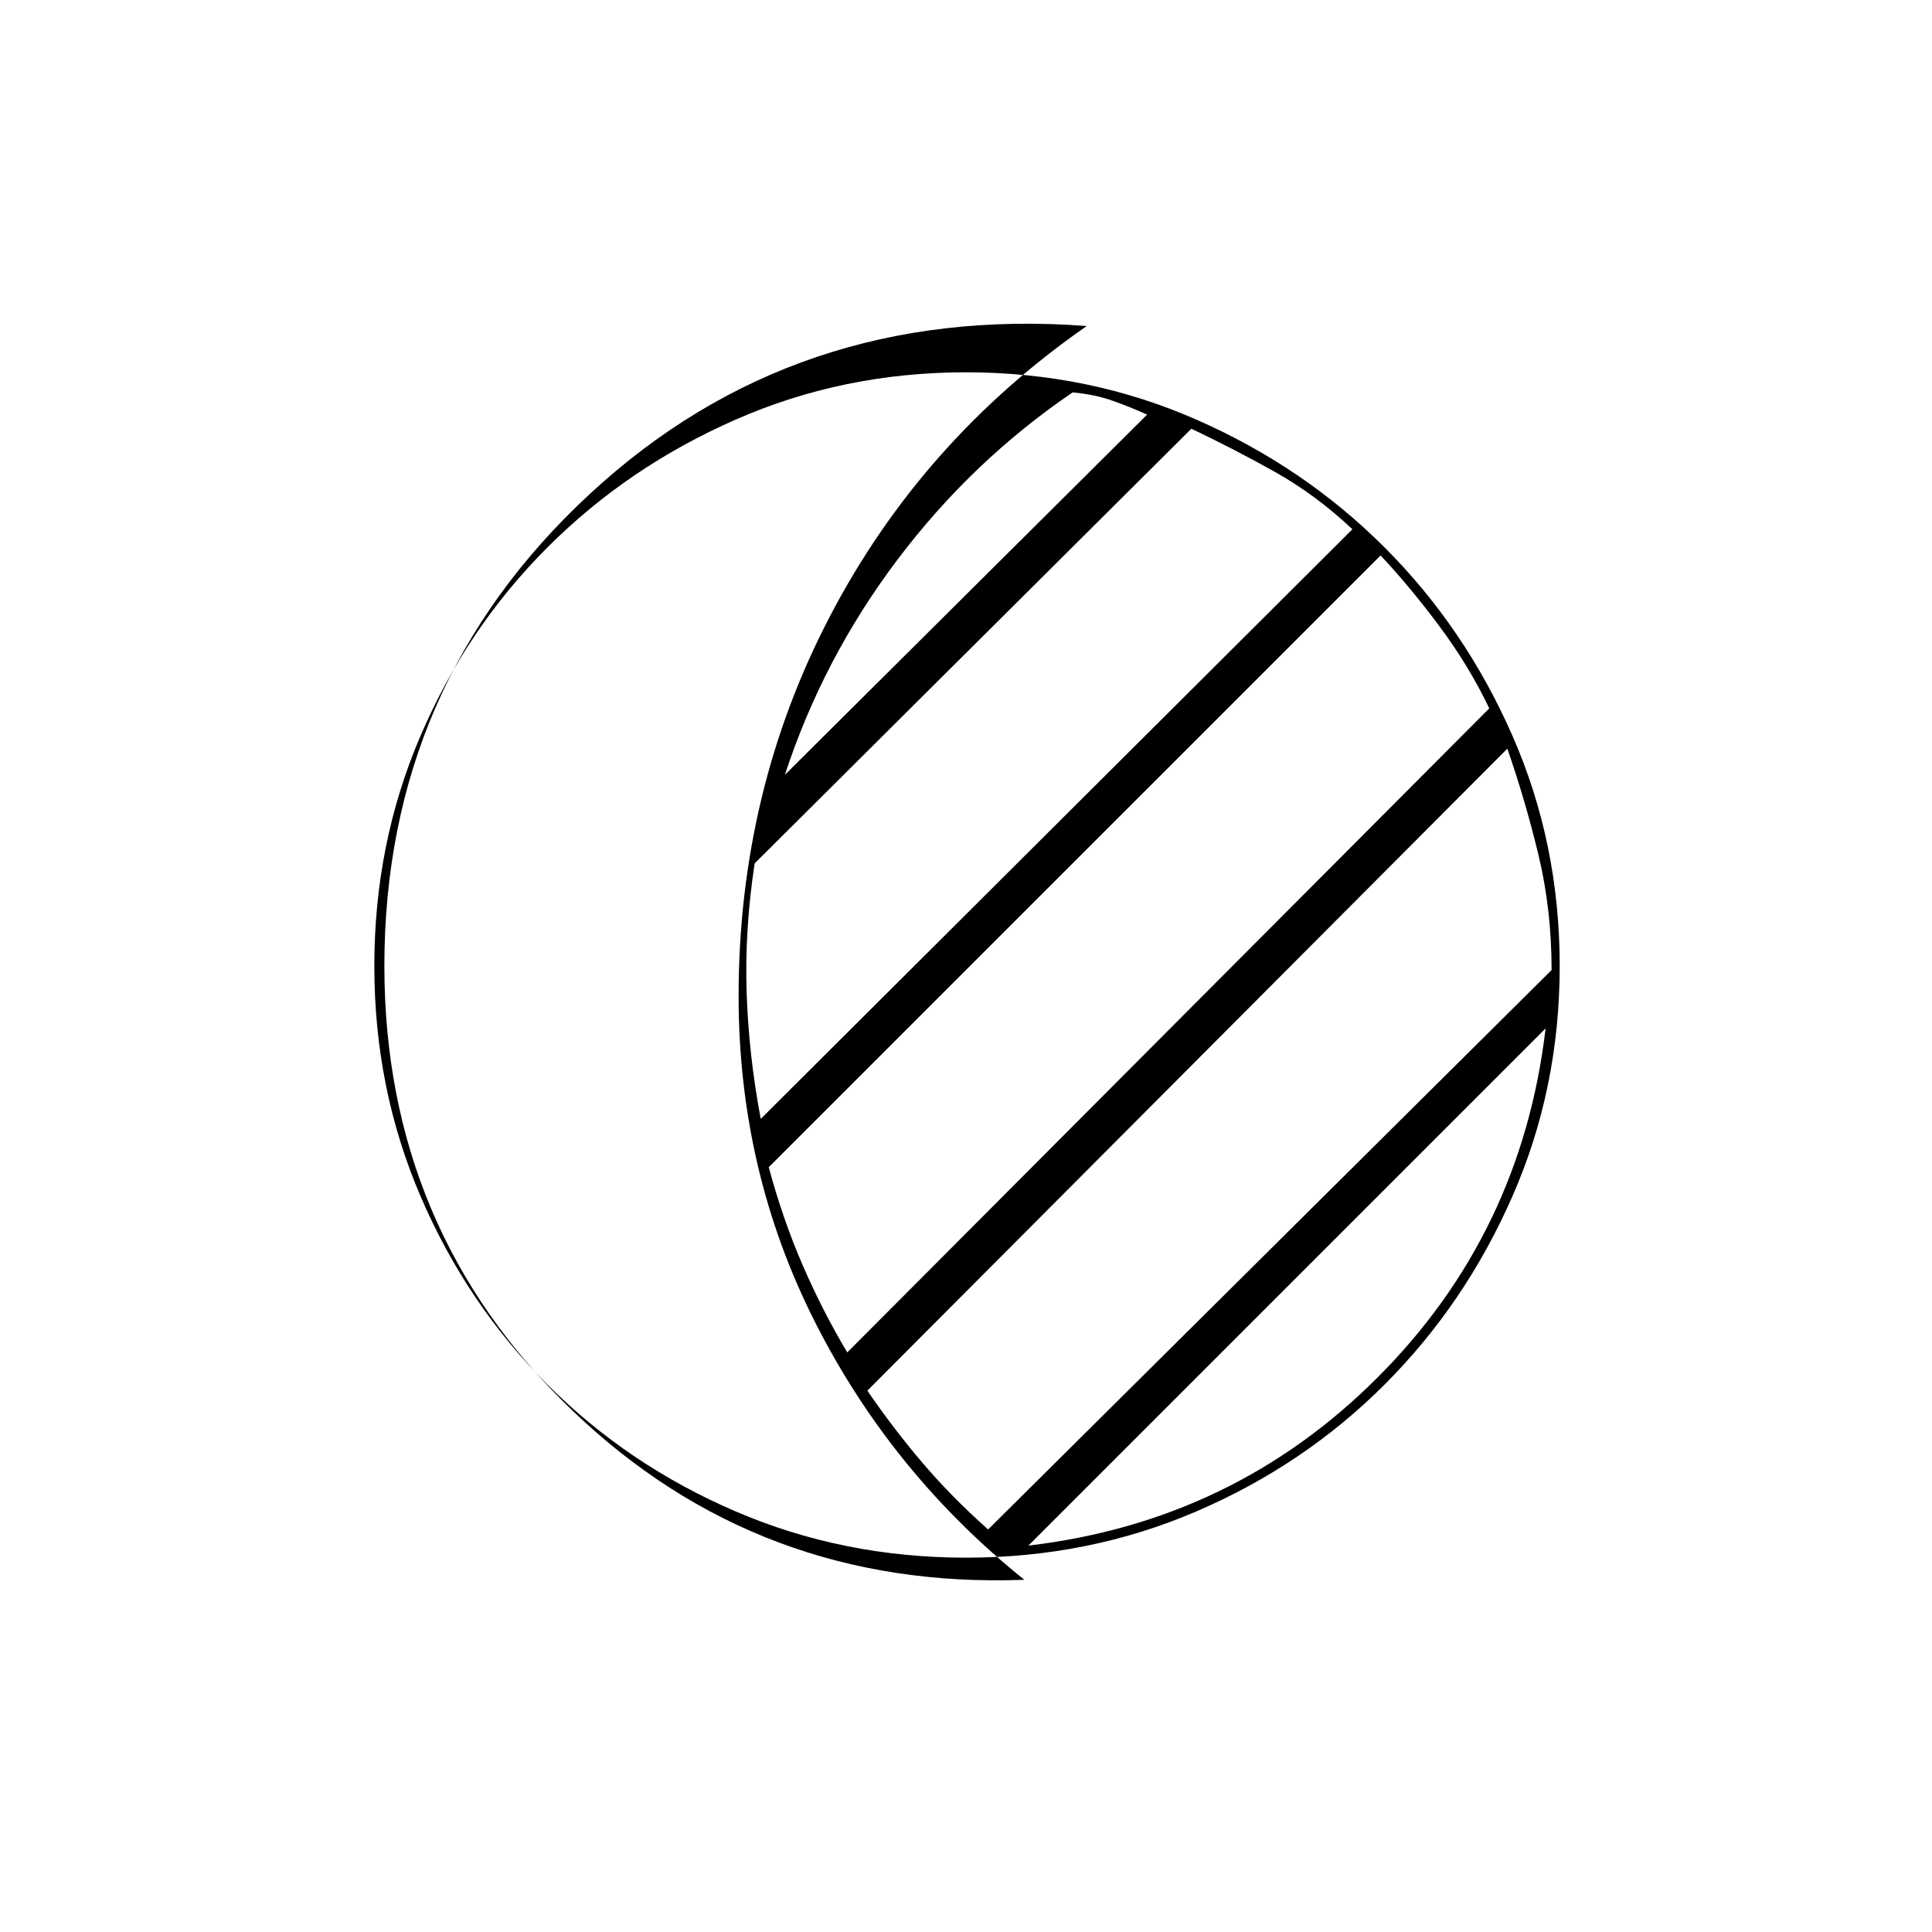 <svg xmlns="http://www.w3.org/2000/svg" height="20" width="20"><path d="M10 16.125q-1.271 0-2.385-.479-1.115-.479-1.948-1.313-.834-.833-1.313-1.948-.479-1.114-.479-2.385 0-1.271.479-2.385.479-1.115 1.313-1.948.833-.834 1.948-1.323 1.114-.49 2.385-.49 1.271 0 2.385.49 1.115.489 1.948 1.323.834.833 1.323 1.948.49 1.114.49 2.385 0 1.271-.49 2.385-.489 1.115-1.323 1.948-.833.834-1.948 1.313-1.114.479-2.385.479Zm.604.229q-1.375-1.104-2.166-2.666-.792-1.563-.792-3.376 0-2.124.948-3.937.948-1.813 2.656-3-3.021-.229-5.146 1.74Q3.979 7.083 3.979 10q0 2.729 1.938 4.594 1.937 1.864 4.687 1.76Zm.042-.354q2.125-.25 3.614-1.74 1.49-1.489 1.74-3.614Zm-.417-.167 5.833-5.791q0-.625-.135-1.188-.135-.562-.323-1.104l-6.625 6.646q.271.396.573.75.302.354.677.687ZM8.771 14l6.646-6.667q-.209-.437-.511-.843-.302-.407-.614-.74l-6.334 6.333q.146.542.354 1.021.209.479.459.896Zm-.896-2.417L14 5.479q-.375-.354-.802-.594-.427-.239-.865-.447l-4.521 4.5q-.104.687-.083 1.333.021.646.146 1.312Zm.25-3.562 3.75-3.729q-.187-.084-.365-.146-.177-.063-.406-.084-1.042.709-1.812 1.73-.771 1.02-1.167 2.229Z"/></svg>